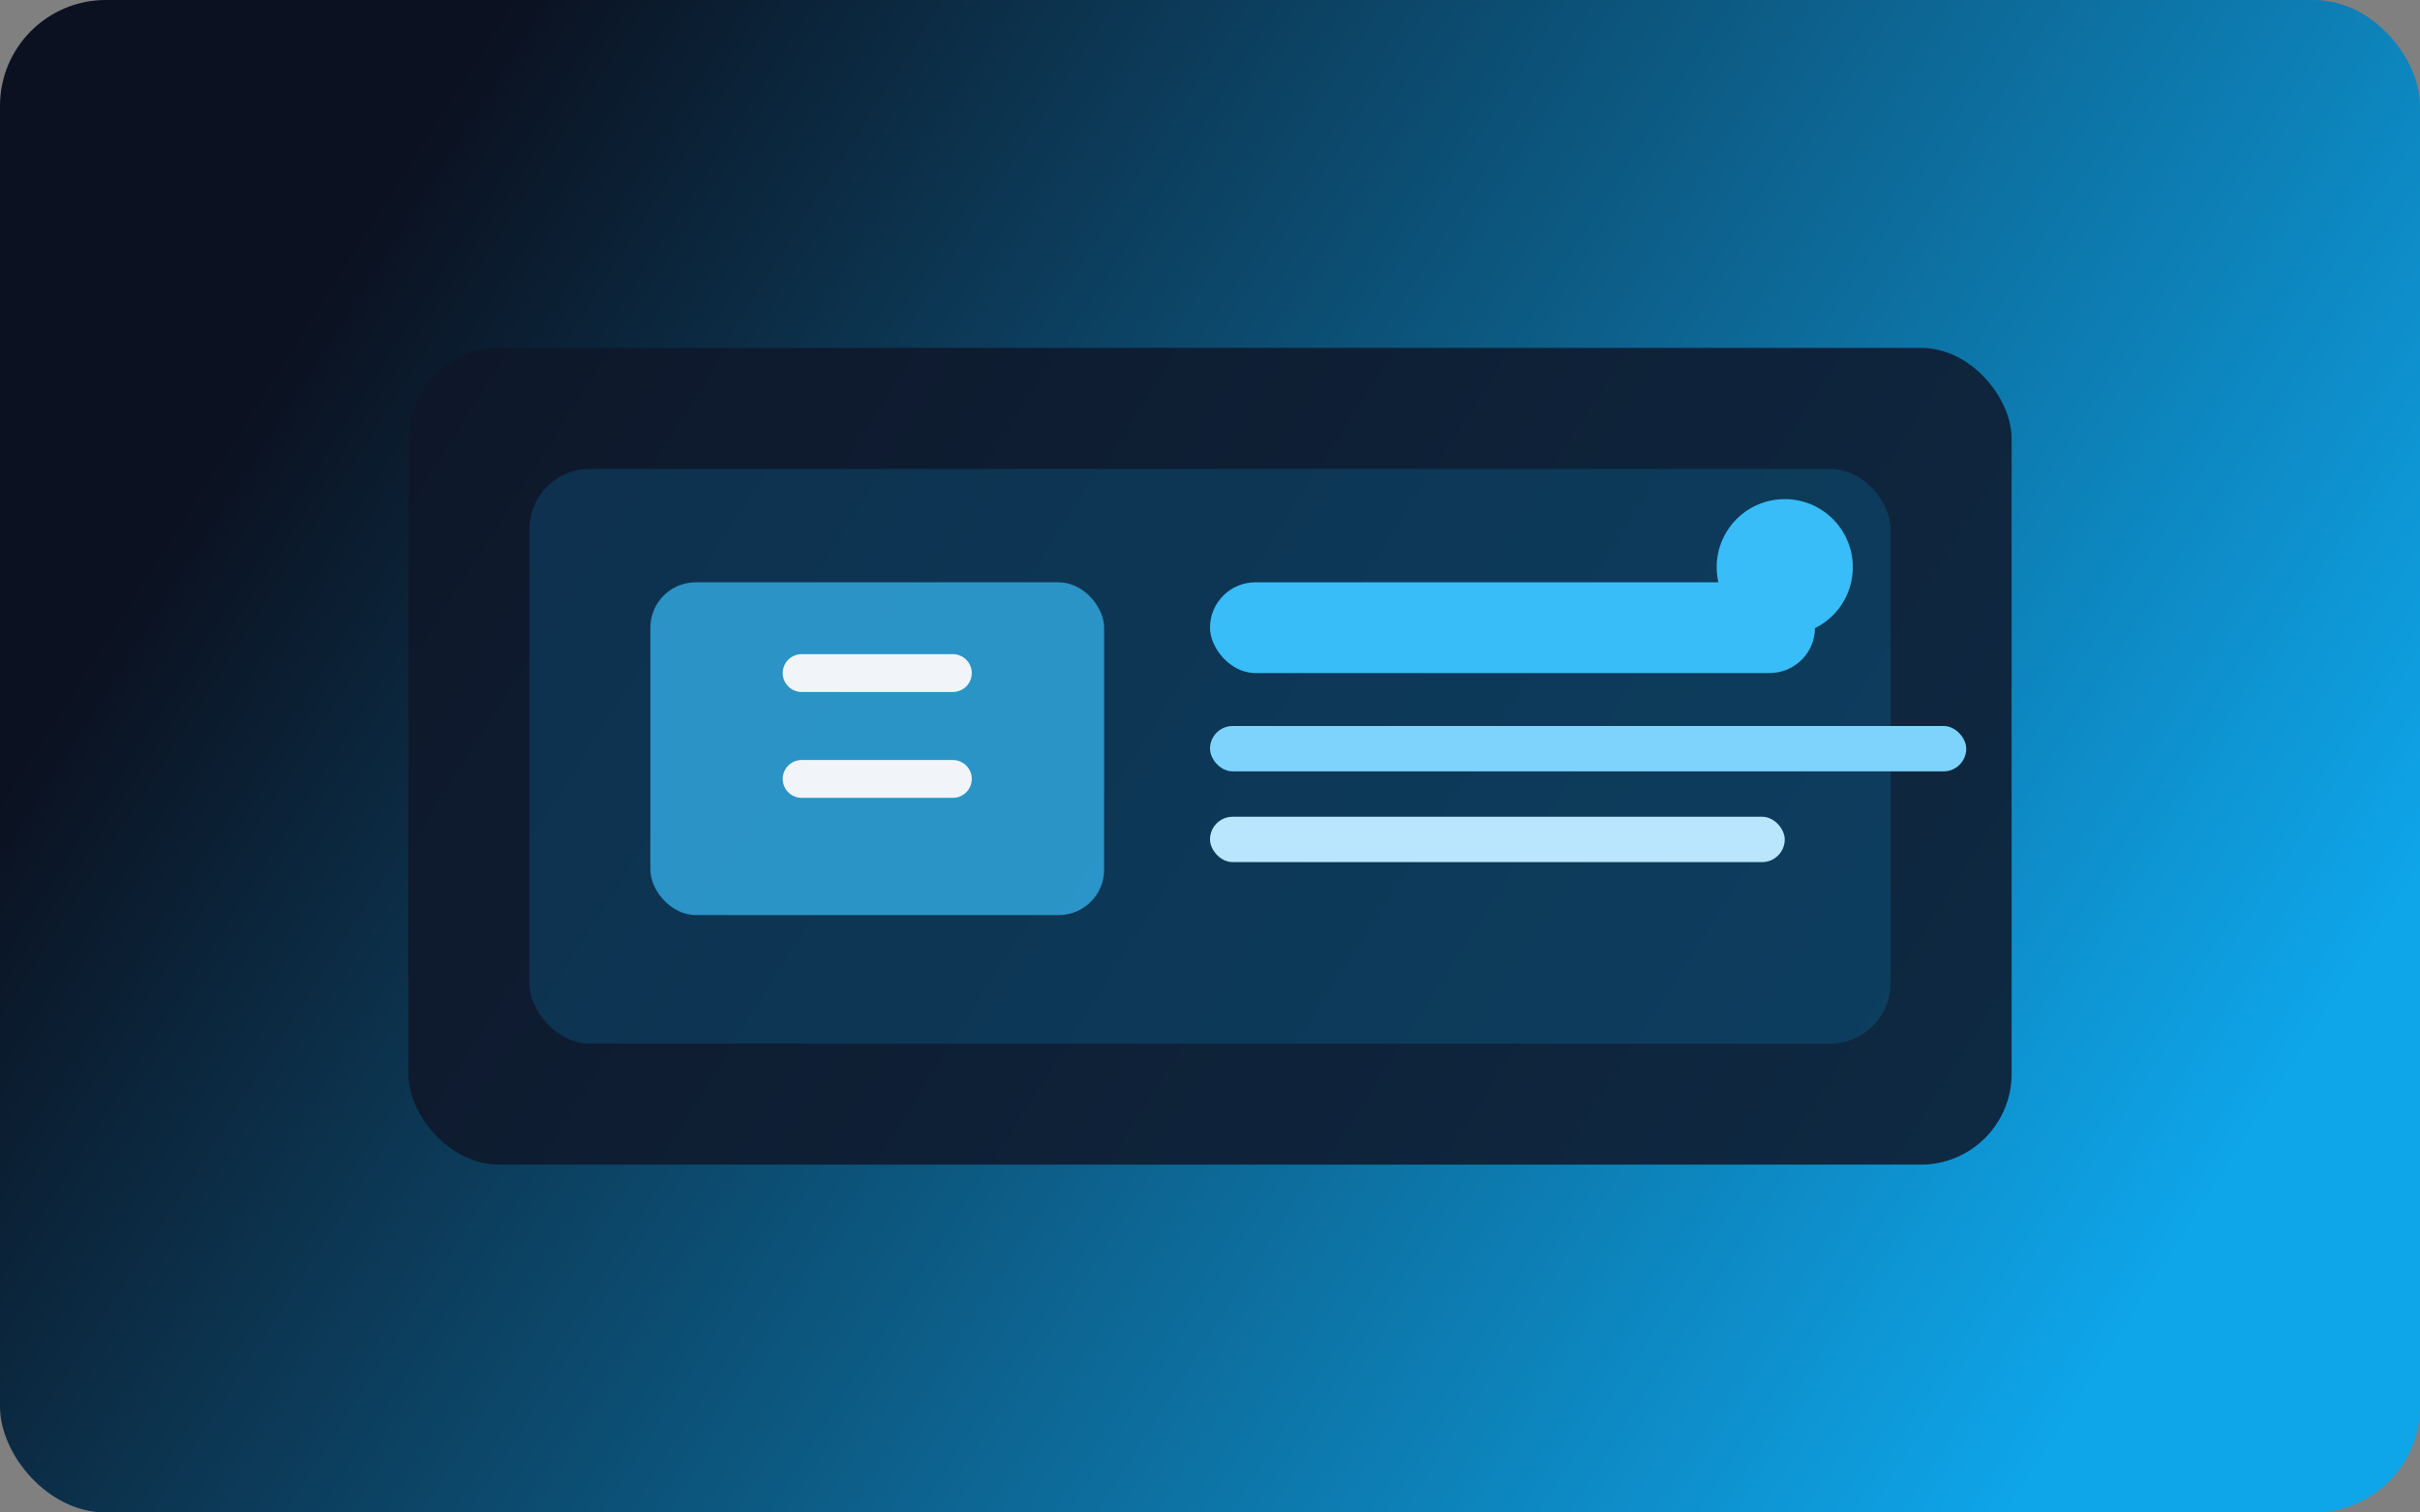 <svg width="640" height="400" viewBox="0 0 640 400" fill="none" xmlns="http://www.w3.org/2000/svg">
  <rect x="0" y="0" width="640" height="400" fill="#808080" stroke="none"/>
  <rect width="640" height="400" rx="28" fill="url(#paint0_linear)" />
  <rect x="108" y="92" width="424" height="216" rx="24" fill="rgba(15,23,42,0.85)" />
  <rect x="140" y="124" width="360" height="152" rx="16" fill="#0EA5E9" opacity="0.18" />
  <rect x="172" y="154" width="120" height="88" rx="12" fill="#38BDF8" opacity="0.7" />
  <rect x="320" y="154" width="160" height="24" rx="12" fill="#38BDF8" />
  <rect x="320" y="192" width="200" height="12" rx="6" fill="#7DD3FC" />
  <rect x="320" y="216" width="152" height="12" rx="6" fill="#BAE6FD" />
  <path d="M212 178H252" stroke="#F1F5F9" stroke-width="10" stroke-linecap="round" />
  <path d="M212 206H252" stroke="#F1F5F9" stroke-width="10" stroke-linecap="round" />
  <circle cx="472" cy="150" r="18" fill="#38BDF8" />
  <defs>
    <linearGradient id="paint0_linear" x1="96" y1="60" x2="560" y2="356" gradientUnits="userSpaceOnUse">
      <stop stop-color="#0B1120" />
      <stop offset="1" stop-color="#0EA5E9" />
    </linearGradient>
  </defs>
</svg>
